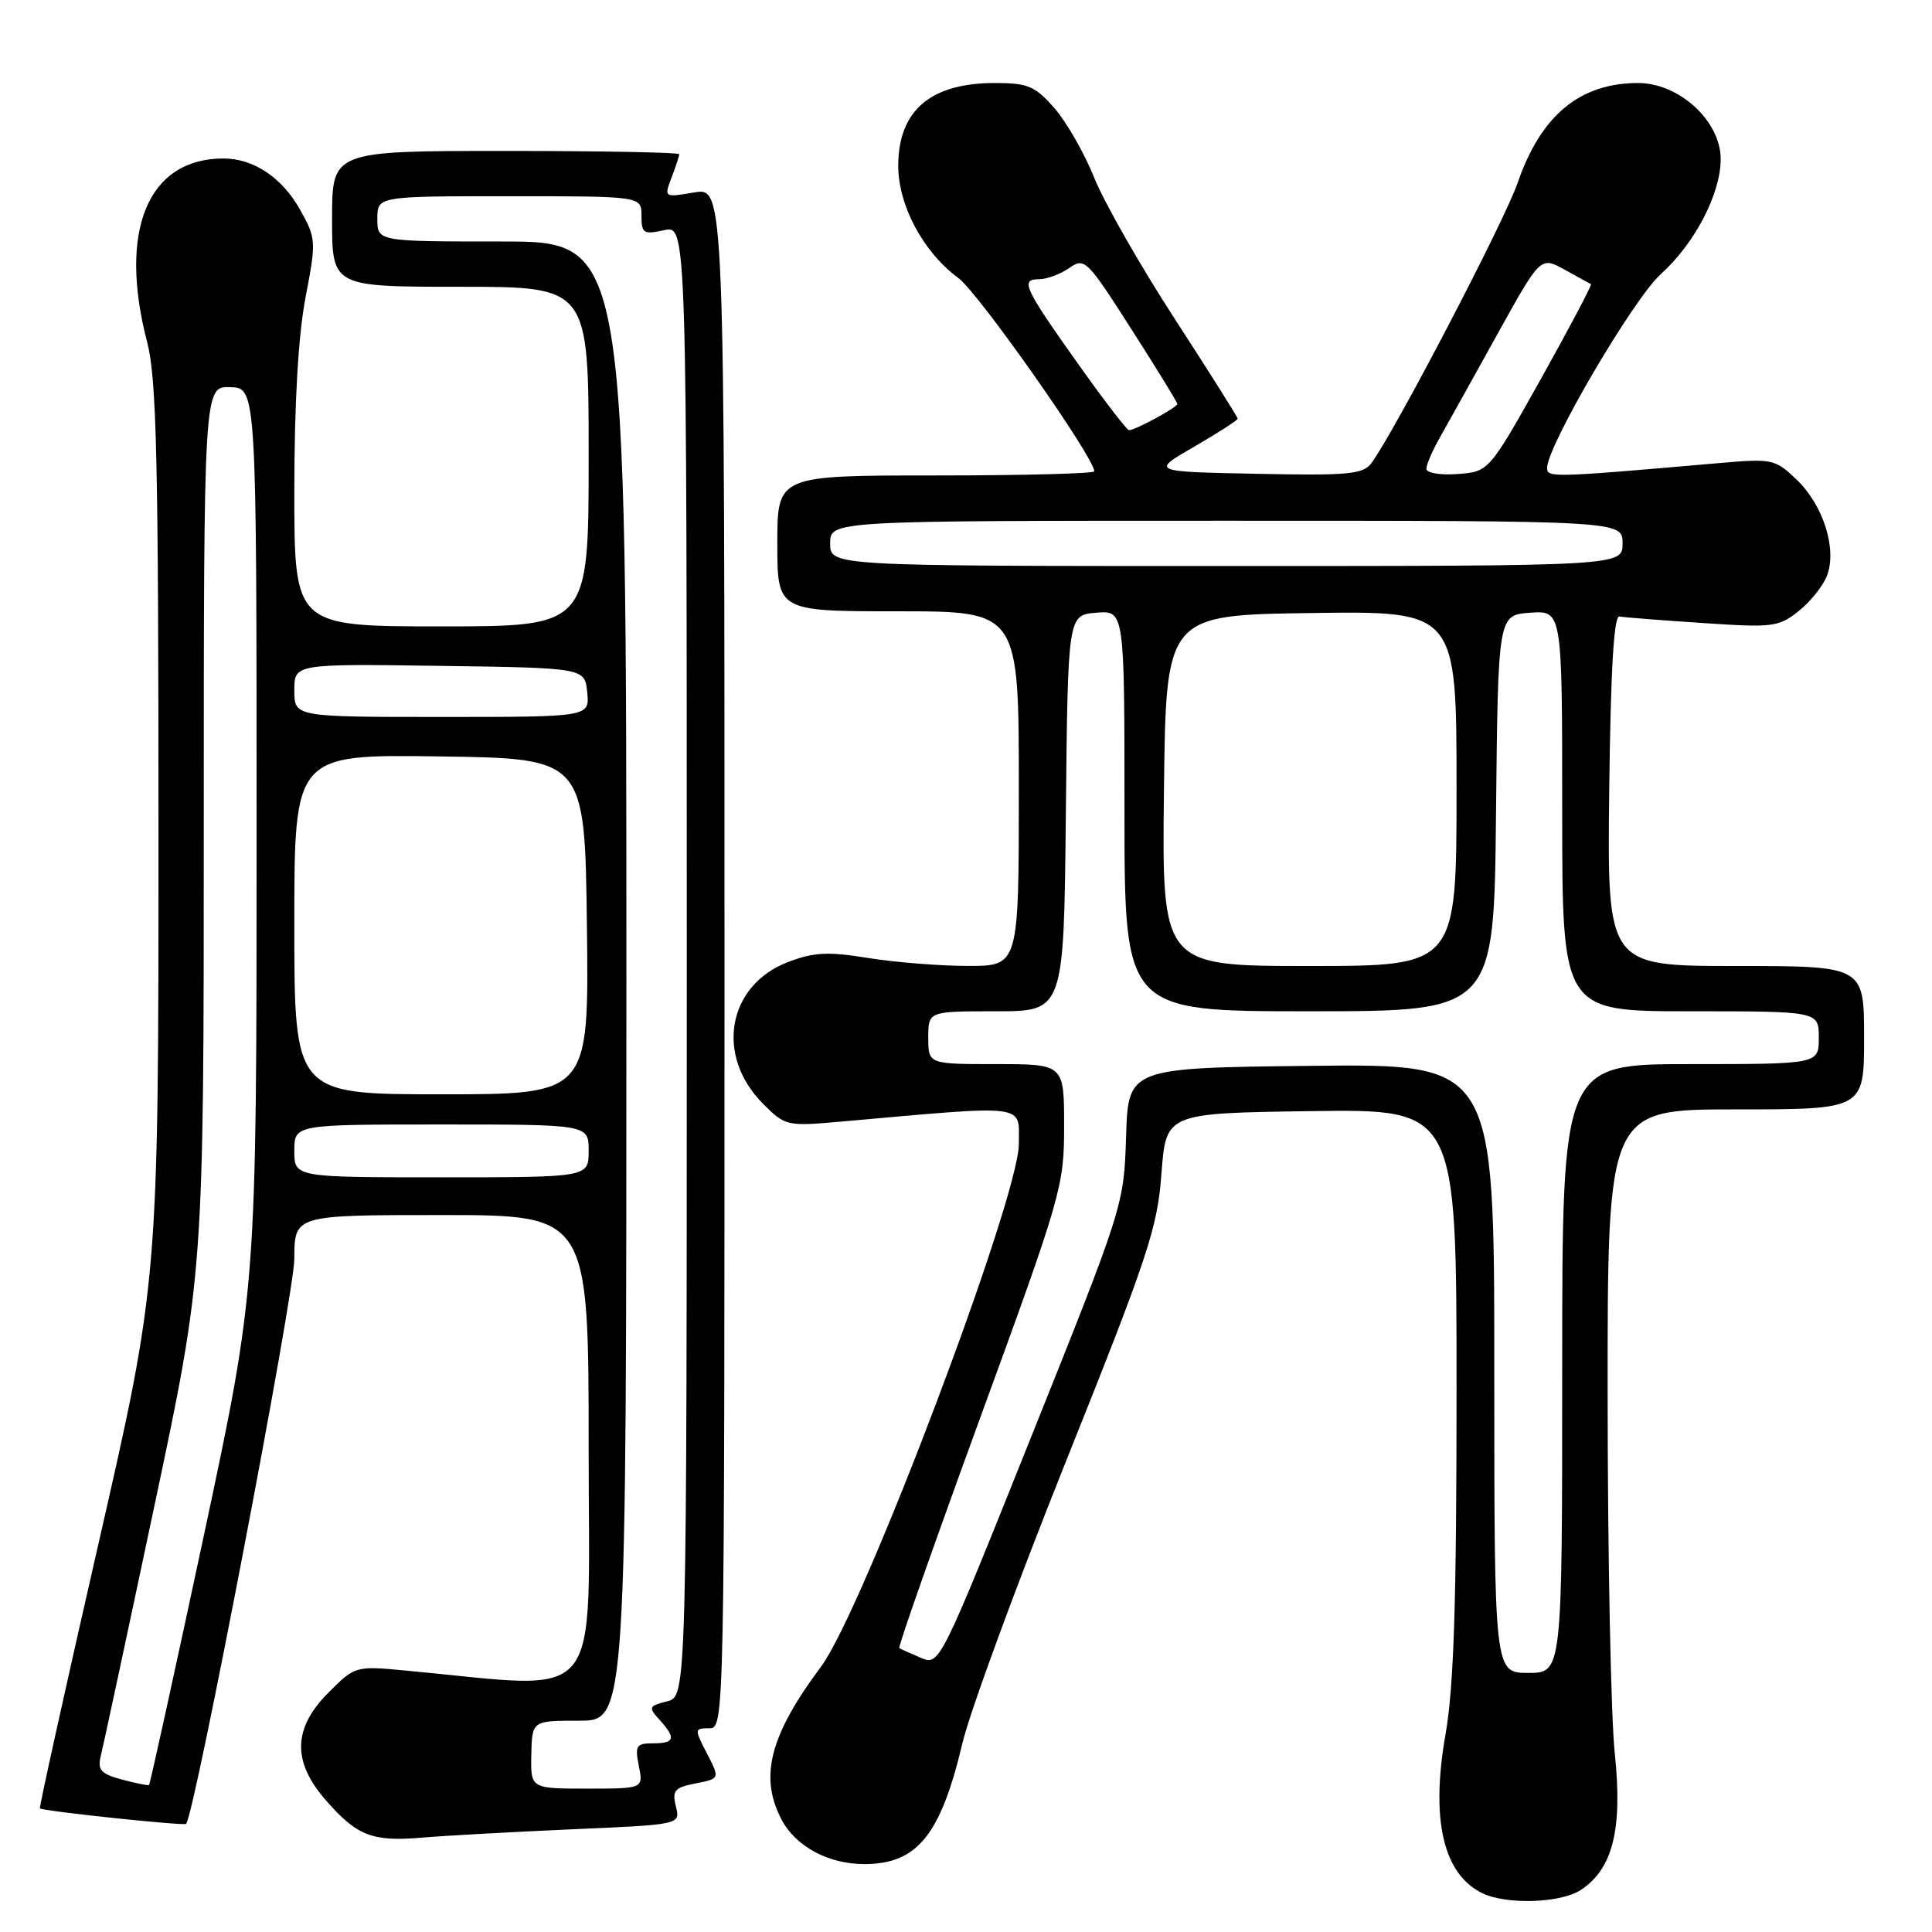<?xml version="1.0" encoding="UTF-8" standalone="no"?>
<!DOCTYPE svg PUBLIC "-//W3C//DTD SVG 1.1//EN" "http://www.w3.org/Graphics/SVG/1.1/DTD/svg11.dtd" >
<svg xmlns="http://www.w3.org/2000/svg" xmlns:xlink="http://www.w3.org/1999/xlink" version="1.1" viewBox="0 0 256 256">
 <g >
 <path fill="currentColor"
d=" M 209.45 250.44 C 213.71 247.65 215.02 242.40 213.97 232.36 C 213.45 227.49 213.03 206.29 213.02 185.25 C 213.00 147.00 213.00 147.00 230.00 147.00 C 247.00 147.00 247.00 147.00 247.00 137.50 C 247.00 128.00 247.00 128.00 229.98 128.00 C 212.96 128.00 212.96 128.00 213.23 104.75 C 213.42 88.83 213.84 81.56 214.58 81.69 C 215.17 81.80 220.12 82.19 225.58 82.55 C 234.89 83.18 235.67 83.09 238.32 80.98 C 239.88 79.75 241.57 77.63 242.09 76.27 C 243.43 72.73 241.60 66.95 238.07 63.56 C 235.20 60.82 234.85 60.75 227.80 61.36 C 205.58 63.30 205.00 63.31 205.00 62.00 C 205.00 59.10 216.43 39.60 220.05 36.34 C 224.58 32.25 228.00 25.68 228.00 21.08 C 228.00 16.05 222.52 11.00 217.05 11.00 C 209.34 11.00 204.17 15.29 201.10 24.22 C 199.36 29.28 184.86 57.07 181.74 61.34 C 180.64 62.85 178.76 63.03 166.49 62.78 C 152.50 62.50 152.50 62.50 158.25 59.18 C 161.41 57.35 164.00 55.68 164.00 55.48 C 164.00 55.27 160.26 49.34 155.69 42.30 C 151.12 35.26 146.31 26.83 145.00 23.57 C 143.69 20.31 141.31 16.14 139.71 14.32 C 137.14 11.40 136.20 11.00 131.83 11.00 C 123.31 11.00 119.06 14.62 119.02 21.91 C 119.00 27.18 122.32 33.41 127.00 36.85 C 129.65 38.80 145.00 60.64 145.00 62.45 C 145.00 62.75 135.55 63.00 124.00 63.00 C 103.00 63.00 103.00 63.00 103.00 72.00 C 103.00 81.00 103.00 81.00 119.00 81.00 C 135.00 81.00 135.00 81.00 135.00 104.50 C 135.00 128.00 135.00 128.00 128.25 127.99 C 124.54 127.99 118.59 127.51 115.04 126.94 C 109.72 126.07 107.85 126.17 104.43 127.47 C 96.37 130.55 94.73 139.89 101.13 146.28 C 104.03 149.19 104.28 149.25 111.30 148.63 C 136.57 146.39 135.00 146.20 135.00 151.59 C 135.00 158.80 114.34 213.39 108.81 220.81 C 102.03 229.90 100.59 235.38 103.52 241.03 C 105.38 244.64 109.73 247.00 114.52 247.00 C 121.53 247.00 124.64 243.17 127.52 231.00 C 128.49 226.88 134.69 210.00 141.30 193.50 C 152.13 166.45 153.37 162.71 153.90 155.50 C 154.50 147.50 154.50 147.50 173.75 147.23 C 193.00 146.96 193.00 146.96 193.00 184.23 C 193.00 212.47 192.64 223.51 191.54 229.81 C 189.55 241.10 191.23 248.34 196.42 250.86 C 199.62 252.41 206.80 252.18 209.45 250.44 Z  M 75.83 242.39 C 90.16 241.77 90.16 241.77 89.56 239.37 C 89.04 237.30 89.38 236.87 91.98 236.35 C 95.49 235.65 95.45 235.78 93.47 231.95 C 92.03 229.15 92.05 229.00 93.97 229.00 C 96.00 229.00 96.00 228.76 96.00 126.91 C 96.00 24.82 96.00 24.82 91.99 25.50 C 87.98 26.18 87.98 26.18 88.99 23.52 C 89.55 22.06 90.00 20.67 90.00 20.43 C 90.00 20.20 79.65 20.00 67.00 20.00 C 44.00 20.00 44.00 20.00 44.00 29.00 C 44.00 38.00 44.00 38.00 61.00 38.00 C 78.00 38.00 78.00 38.00 78.00 60.50 C 78.00 83.00 78.00 83.00 58.50 83.00 C 39.00 83.00 39.00 83.00 39.00 65.09 C 39.00 53.42 39.52 44.48 40.48 39.44 C 41.92 31.91 41.90 31.60 39.74 27.75 C 37.35 23.51 33.60 21.00 29.61 21.00 C 19.60 21.00 15.64 30.52 19.50 45.34 C 20.75 50.14 21.00 60.92 21.00 110.42 C 21.00 169.75 21.00 169.75 13.04 204.58 C 8.66 223.74 5.17 239.51 5.29 239.62 C 5.65 239.98 24.37 241.96 24.66 241.67 C 25.76 240.58 39.00 171.43 39.00 166.81 C 39.00 161.00 39.00 161.00 58.50 161.00 C 78.00 161.00 78.00 161.00 78.00 192.15 C 78.00 226.72 80.38 223.84 53.78 221.36 C 47.10 220.73 47.05 220.75 43.53 224.27 C 38.80 229.00 38.69 233.44 43.20 238.57 C 47.34 243.29 49.34 244.06 56.00 243.49 C 59.02 243.23 67.95 242.74 75.83 242.39 Z  M 198.00 181.32 C 198.00 140.96 198.00 140.96 173.75 141.23 C 149.50 141.50 149.50 141.50 149.21 150.60 C 148.93 159.66 148.86 159.88 136.71 190.21 C 124.50 220.71 124.50 220.71 122.00 219.66 C 120.62 219.08 119.35 218.50 119.16 218.38 C 118.97 218.25 123.81 204.49 129.91 187.79 C 140.67 158.34 141.00 157.18 141.00 149.22 C 141.00 141.00 141.00 141.00 132.00 141.00 C 123.00 141.00 123.00 141.00 123.00 137.50 C 123.00 134.00 123.00 134.00 131.98 134.00 C 140.97 134.00 140.97 134.00 141.23 107.75 C 141.50 81.50 141.50 81.50 145.25 81.19 C 149.00 80.88 149.00 80.88 149.00 107.44 C 149.00 134.00 149.00 134.00 173.48 134.00 C 197.97 134.00 197.97 134.00 198.23 107.75 C 198.50 81.50 198.50 81.50 202.75 81.19 C 207.00 80.89 207.00 80.89 207.00 107.44 C 207.00 134.00 207.00 134.00 224.00 134.00 C 241.00 134.00 241.00 134.00 241.00 137.50 C 241.00 141.00 241.00 141.00 224.00 141.00 C 207.00 141.00 207.00 141.00 207.00 181.33 C 207.00 221.67 207.00 221.67 202.50 221.67 C 198.00 221.67 198.00 221.67 198.00 181.32 Z  M 154.23 104.75 C 154.50 81.50 154.50 81.50 173.75 81.23 C 193.00 80.96 193.00 80.96 193.00 104.48 C 193.00 128.00 193.00 128.00 173.48 128.00 C 153.96 128.00 153.96 128.00 154.23 104.75 Z  M 110.00 72.00 C 110.00 69.00 110.00 69.00 162.50 69.00 C 215.00 69.00 215.00 69.00 215.00 72.00 C 215.00 75.00 215.00 75.00 162.50 75.00 C 110.00 75.00 110.00 75.00 110.00 72.00 Z  M 189.00 62.11 C 189.00 61.56 189.84 59.63 190.88 57.81 C 191.91 55.99 195.31 49.88 198.44 44.23 C 204.13 33.97 204.13 33.97 207.32 35.73 C 209.07 36.70 210.64 37.57 210.81 37.65 C 210.98 37.72 208.01 43.35 204.21 50.15 C 197.29 62.50 197.29 62.50 193.14 62.81 C 190.84 62.98 189.00 62.67 189.00 62.11 Z  M 142.97 48.38 C 135.67 38.10 135.15 37.00 137.67 37.00 C 138.71 37.00 140.51 36.33 141.67 35.52 C 143.71 34.09 144.02 34.39 149.89 43.58 C 153.25 48.82 156.00 53.30 156.00 53.53 C 156.00 53.98 150.43 57.00 149.60 57.00 C 149.32 57.00 146.34 53.12 142.97 48.38 Z  M 16.15 235.80 C 13.37 235.05 12.90 234.52 13.35 232.70 C 13.65 231.49 16.85 216.59 20.45 199.58 C 27.00 168.67 27.00 168.67 27.00 109.93 C 27.00 51.20 27.00 51.20 30.50 51.30 C 34.00 51.40 34.00 51.40 34.00 111.05 C 34.00 170.69 34.00 170.69 27.00 203.52 C 23.14 221.57 19.88 236.42 19.75 236.52 C 19.61 236.62 17.99 236.29 16.15 235.80 Z  M 70.40 232.50 C 70.50 228.00 70.50 228.00 76.75 228.00 C 83.00 228.00 83.00 228.00 83.00 130.00 C 83.00 32.00 83.00 32.00 66.50 32.00 C 50.00 32.00 50.00 32.00 50.00 29.00 C 50.00 26.00 50.00 26.00 67.50 26.00 C 85.00 26.00 85.00 26.00 85.00 28.58 C 85.00 30.93 85.27 31.10 88.00 30.50 C 91.00 29.84 91.00 29.84 91.00 127.31 C 91.00 224.78 91.00 224.78 88.39 225.44 C 85.95 226.05 85.88 226.22 87.39 227.88 C 89.60 230.32 89.42 231.00 86.53 231.00 C 84.31 231.00 84.11 231.31 84.65 234.00 C 85.25 237.00 85.25 237.00 77.78 237.00 C 70.31 237.00 70.31 237.00 70.40 232.50 Z  M 39.00 152.50 C 39.00 149.00 39.00 149.00 58.50 149.00 C 78.00 149.00 78.00 149.00 78.00 152.50 C 78.00 156.00 78.00 156.00 58.50 156.00 C 39.00 156.00 39.00 156.00 39.00 152.50 Z  M 39.00 122.48 C 39.00 99.96 39.00 99.96 58.25 100.23 C 77.50 100.50 77.50 100.50 77.77 122.75 C 78.04 145.00 78.04 145.00 58.52 145.00 C 39.00 145.00 39.00 145.00 39.00 122.48 Z  M 39.00 91.48 C 39.00 87.96 39.00 87.96 58.25 88.23 C 77.50 88.50 77.50 88.50 77.81 91.75 C 78.13 95.00 78.13 95.00 58.56 95.00 C 39.00 95.00 39.00 95.00 39.00 91.48 Z "/>
</g>
</svg>